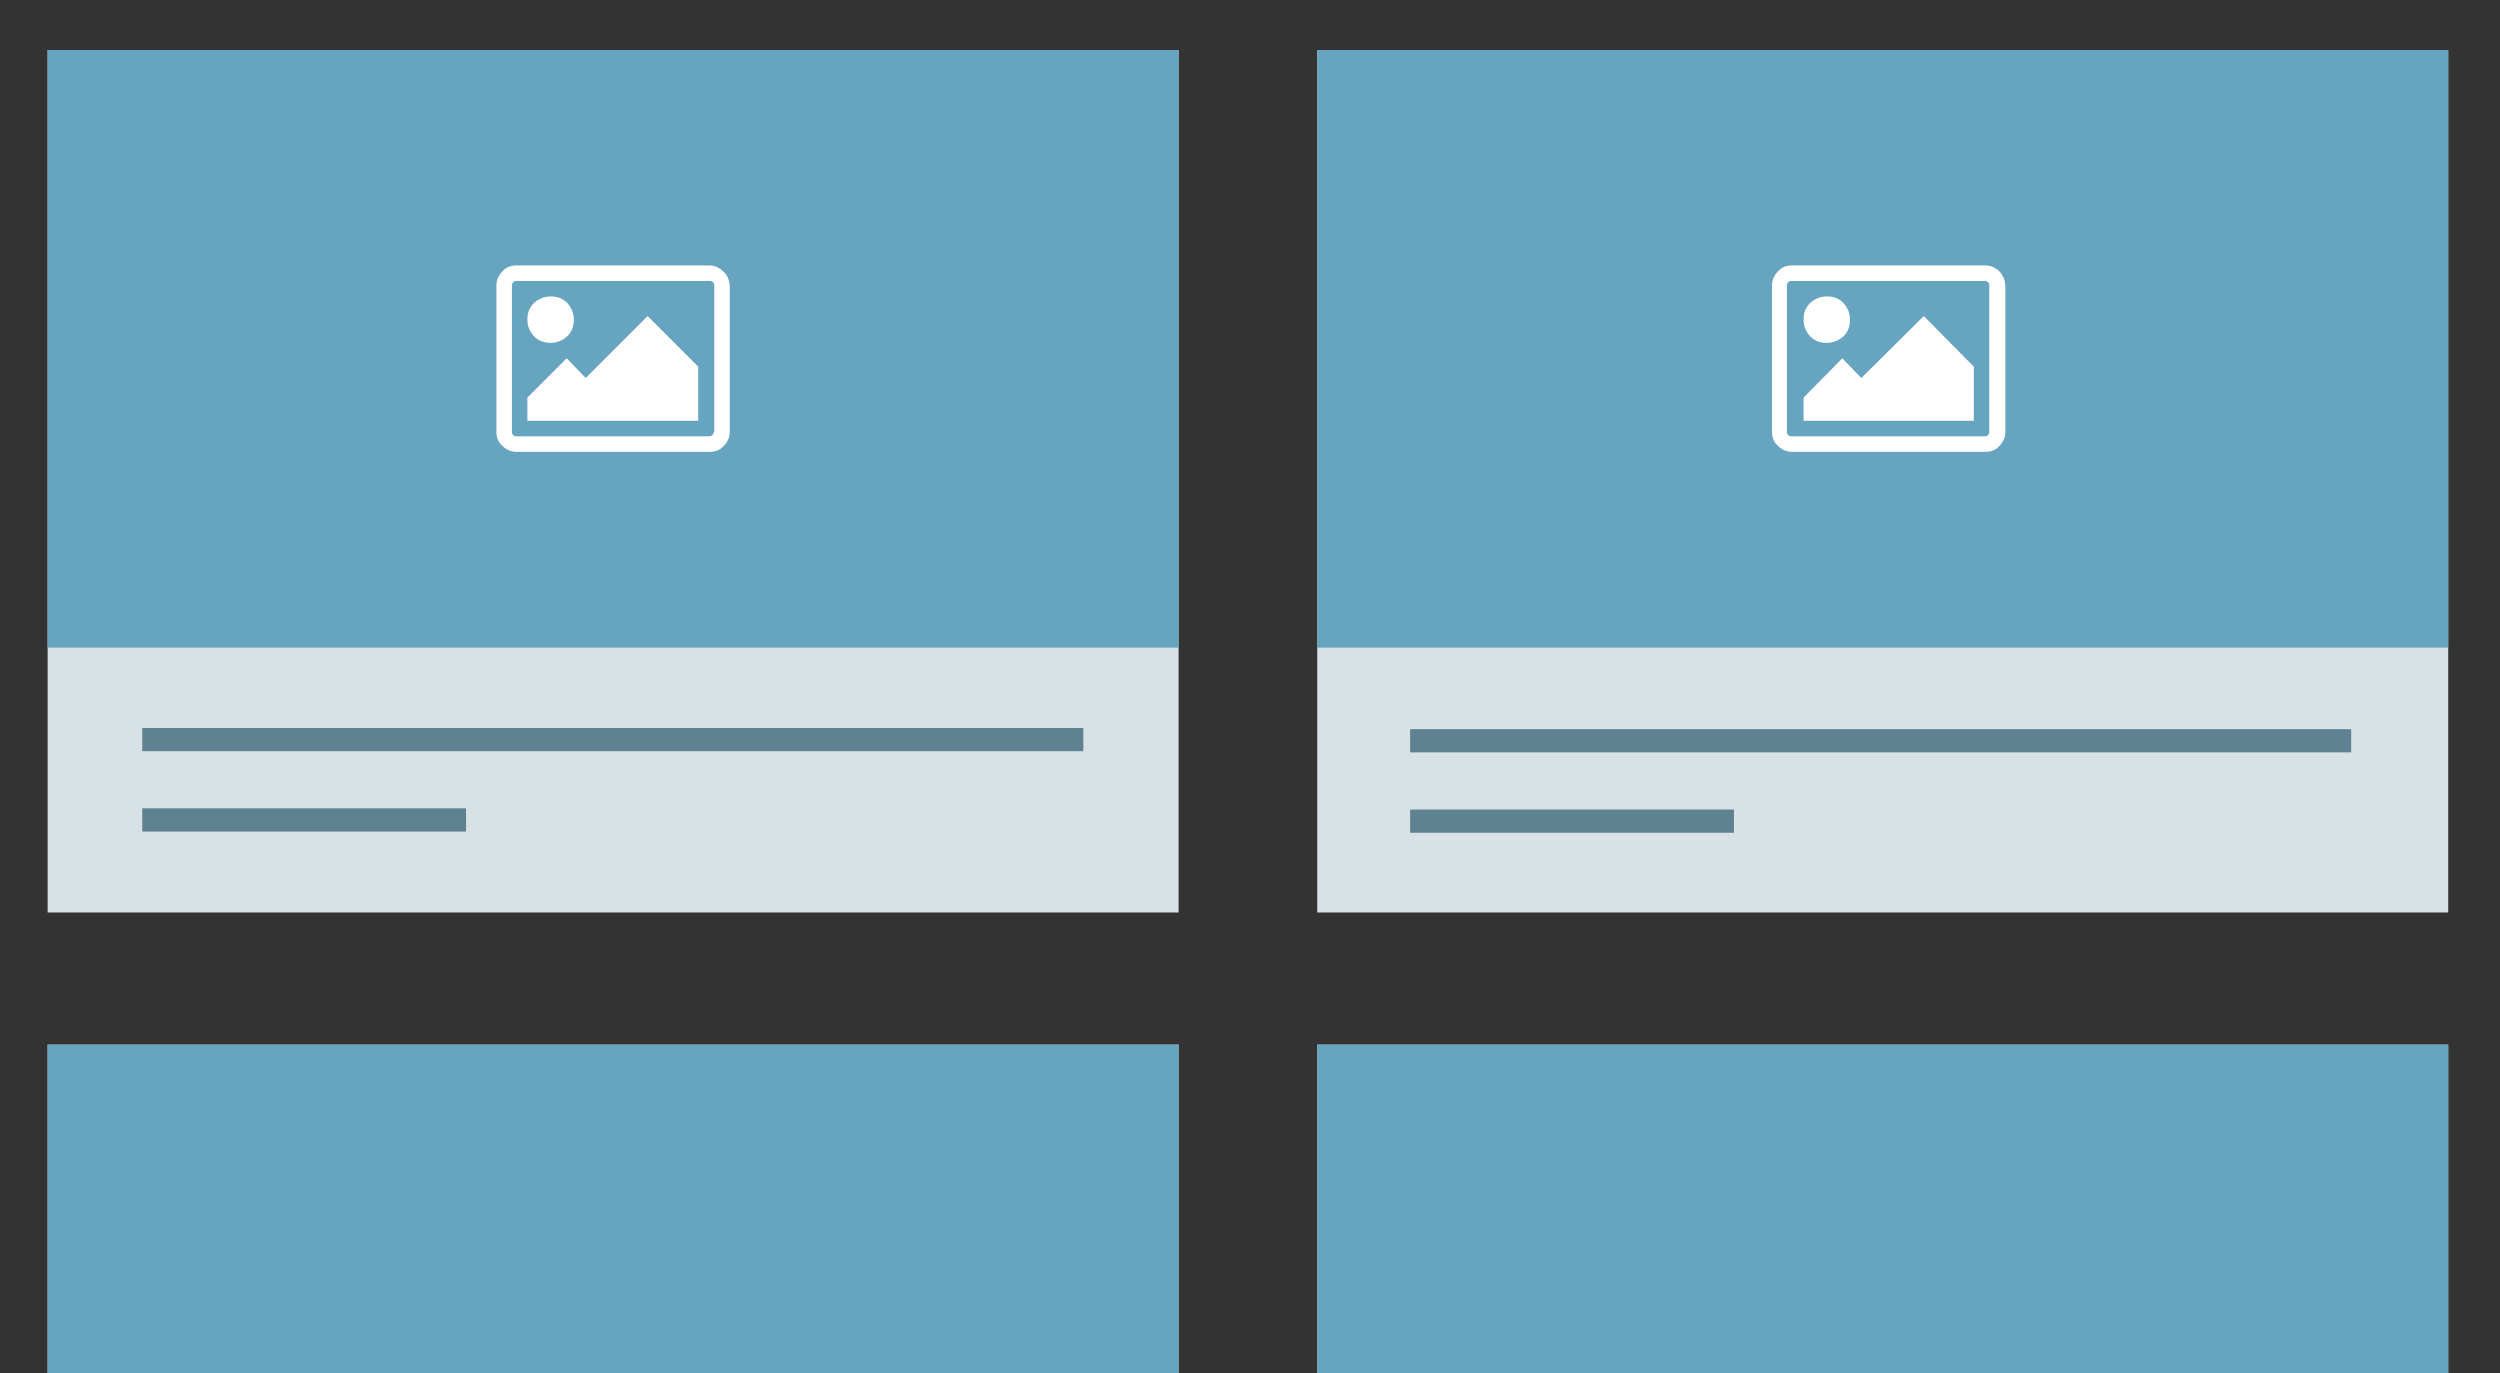 <?xml version="1.0" encoding="utf-8"?>
<!-- Generator: Adobe Illustrator 17.1.0, SVG Export Plug-In . SVG Version: 6.00 Build 0)  -->
<!DOCTYPE svg PUBLIC "-//W3C//DTD SVG 1.1//EN" "http://www.w3.org/Graphics/SVG/1.1/DTD/svg11.dtd">
<svg version="1.1" id="Images" xmlns="http://www.w3.org/2000/svg" xmlns:xlink="http://www.w3.org/1999/xlink" x="0px" y="0px"
	 viewBox="5.7 4.7 420 230.7" enable-background="new 5.7 4.7 420 230.7" xml:space="preserve">
<rect x="5.7" y="4.7" width="420" height="230.7" fill="#333333" stroke="none"/>
<rect x="13.7" y="13.1" fill="#D8E1E5" width="190" height="144.9"/>
<rect x="227" y="13.1" fill="#D8E1E5" width="190" height="144.9"/>
<rect x="227" y="180.2" fill="#D8E1E5" width="190" height="144.9"/>
<rect x="13.7" y="180.2" fill="#D8E1E5" width="190" height="144.9"/>
<rect x="13.7" y="13.1" fill="#66A4BF" width="190" height="100.4"/>
<rect x="227" y="13.1" fill="#66A4BF" width="190" height="100.4"/>
<g>
	<rect x="29.6" y="127" fill="#5E8291" width="158.1" height="3.9"/>
	<rect x="29.6" y="140.5" fill="#5E8291" width="54.4" height="3.9"/>
</g>
<g>
	<g>
		<path fill="#FFFFFF" d="M127.2,50.3c-0.6-0.6-1.4-1-2.3-1H92.4c-0.9,0-1.7,0.3-2.3,1c-0.6,0.6-1,1.4-1,2.3v24.7
			c0,0.9,0.3,1.7,1,2.3c0.6,0.6,1.4,1,2.3,1h32.6c0.9,0,1.7-0.3,2.3-1c0.6-0.6,1-1.4,1-2.3V52.6C128.2,51.7,127.9,50.9,127.2,50.3z
			 M125.6,77.3c0,0.2-0.1,0.3-0.2,0.5c-0.1,0.1-0.3,0.2-0.5,0.2H92.4c-0.2,0-0.3-0.1-0.5-0.2c-0.1-0.1-0.2-0.3-0.2-0.5V52.6
			c0-0.2,0.1-0.3,0.2-0.5c0.1-0.1,0.3-0.2,0.5-0.2h32.6c0.2,0,0.3,0.1,0.5,0.2c0.1,0.1,0.2,0.3,0.2,0.5V77.3L125.6,77.3z"/>
		<path fill="#FFFFFF" d="M98.2,62.3c1.1,0,2-0.4,2.8-1.1c0.8-0.8,1.1-1.7,1.1-2.8c0-1.1-0.4-2-1.1-2.8c-0.8-0.8-1.7-1.1-2.8-1.1
			c-1.1,0-2,0.4-2.8,1.1c-0.8,0.8-1.1,1.7-1.1,2.8c0,1.1,0.4,2,1.1,2.8C96.2,62,97.2,62.3,98.2,62.3z"/>
		<polygon fill="#FFFFFF" points="104.1,68.2 100.9,64.9 94.3,71.5 94.3,75.4 123,75.4 123,66.3 114.5,57.8 		"/>
	</g>
</g>
<g>
	<g>
		<path fill="#FFFFFF" d="M341.6,50.3c-0.6-0.6-1.4-1-2.3-1h-32.6c-0.9,0-1.7,0.3-2.3,1c-0.6,0.6-1,1.4-1,2.3v24.7
			c0,0.9,0.3,1.7,1,2.3c0.6,0.6,1.4,1,2.3,1h32.6c0.9,0,1.7-0.3,2.3-1c0.6-0.6,1-1.4,1-2.3V52.6C342.5,51.7,342.2,50.9,341.6,50.3z
			 M339.9,77.3c0,0.2-0.1,0.3-0.2,0.5c-0.1,0.1-0.3,0.2-0.5,0.2h-32.6c-0.2,0-0.3-0.1-0.5-0.2c-0.1-0.1-0.2-0.3-0.2-0.5V52.6
			c0-0.2,0.1-0.3,0.2-0.5c0.1-0.1,0.3-0.2,0.5-0.2h32.6c0.2,0,0.3,0.1,0.5,0.2c0.1,0.1,0.2,0.3,0.2,0.5V77.3L339.9,77.3z"/>
		<path fill="#FFFFFF" d="M312.6,62.3c1.1,0,2-0.4,2.8-1.1c0.8-0.8,1.1-1.7,1.1-2.8c0-1.1-0.4-2-1.1-2.8c-0.8-0.8-1.7-1.1-2.8-1.1
			c-1.1,0-2,0.4-2.8,1.1c-0.8,0.8-1.1,1.7-1.1,2.8c0,1.1,0.4,2,1.1,2.8C310.6,62,311.5,62.3,312.6,62.3z"/>
		<polygon fill="#FFFFFF" points="318.4,68.2 315.2,64.9 308.7,71.5 308.7,75.4 337.3,75.4 337.3,66.3 328.9,57.8 		"/>
	</g>
</g>
<rect x="13.7" y="180.2" fill="#66A4BF" width="190" height="98.6"/>
<rect x="227" y="180.2" fill="#66A4BF" width="190" height="98.6"/>
<g>
	<rect x="242.6" y="127.2" fill="#5E8291" width="158.1" height="3.9"/>
	<rect x="242.6" y="140.7" fill="#5E8291" width="54.4" height="3.9"/>
</g>
</svg>
